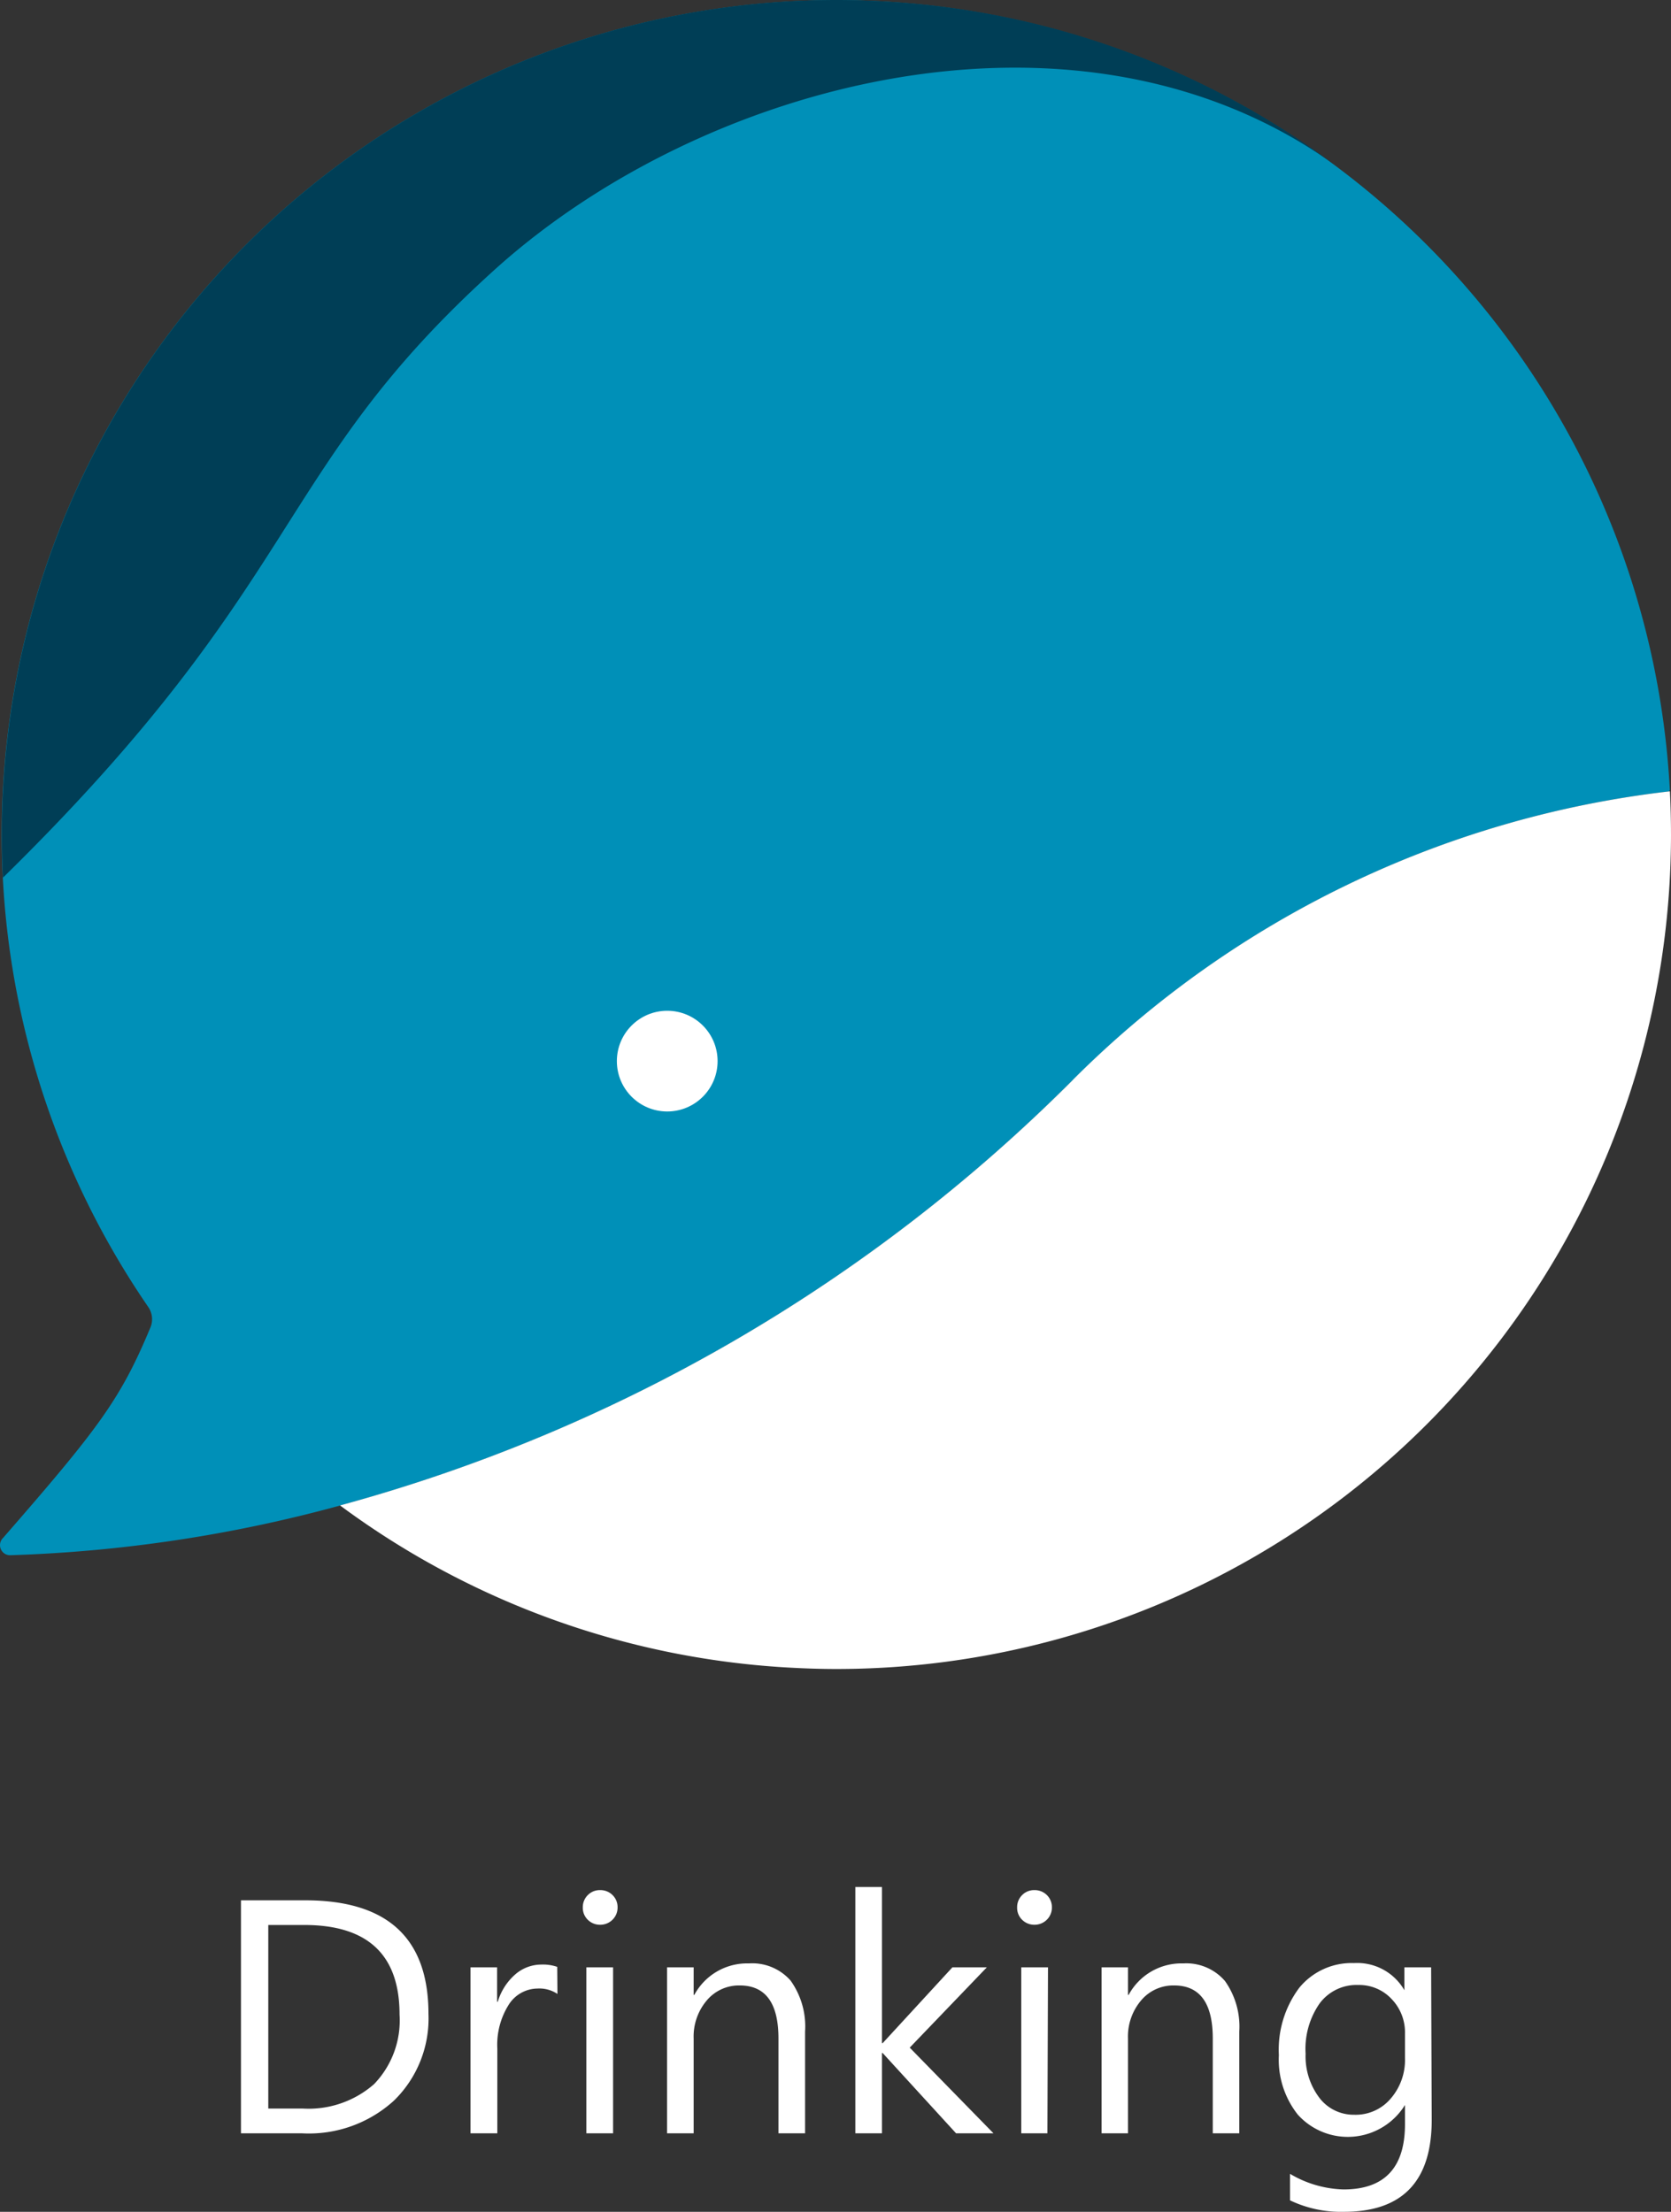 <svg xmlns="http://www.w3.org/2000/svg" viewBox="0 0 145.623 192.791">
  <rect x="0" y="0" width="145.623" height="192.791" fill="#333333" stroke="none"/>
  <defs>
    <style>
      .cls-1 {
        fill: #0090b8;
      }

      .cls-2 {
        fill: #fff;
      }

      .cls-3 {
        fill: #003e56;
      }
    </style>
  </defs>
  <g id="Group_124" data-name="Group 124" transform="translate(-115 -237.522)">
    <g id="Group_28" data-name="Group 28" transform="translate(5 -34)">
      <g id="_2資產_6" data-name="2資產 6" transform="translate(-13.979 190.99)">
        <g id="圖層_4" data-name="圖層 4" transform="translate(124 80.522)">
          <path id="Path_26" data-name="Path 26" class="cls-1" d="M93.386,94.246l.063-.069.094-.094-.094.094-.063.069a143.39,143.39,0,0,1-63.772,37A123.487,123.487,0,0,1,.876,135.576a.878.878,0,0,1-.627-1.511c8.34-9.569,10.221-12.077,12.811-18.273a1.881,1.881,0,0,0-.125-1.8A72.739,72.739,0,1,1,145.5,68.844a.169.169,0,0,1-.144.169A87.6,87.6,0,0,0,93.543,94.1" transform="translate(0 -0.008)"/>
          <path id="Path_27" data-name="Path 27" class="cls-2" d="M47.24,172.252a143.389,143.389,0,0,0,63.772-37l.157-.163a87.663,87.663,0,0,1,51.964-25.082q.094,1.881.094,3.762a72.739,72.739,0,0,1-72.739,72.739c-1.511,0-3.01-.056-4.5-.144A72.419,72.419,0,0,1,47.24,172.252Z" transform="translate(-17.626 -41.023)"/>
          <circle id="Ellipse_11" data-name="Ellipse 11" class="cls-2" cx="4.389" cy="4.389" r="4.389" transform="translate(53.737 88.112)"/>
          <path id="Path_28" data-name="Path 28" class="cls-3" d="M116.227,14.263C93.967-1.558,61.359,7.1,43.175,23.525,23.736,41.082,26.871,50.488.334,76.511Q.24,74.63.24,72.749A72.739,72.739,0,0,1,72.979.01c1.511,0,3,.05,4.5.144a72.319,72.319,0,0,1,38.752,14.109Z" transform="translate(-0.097)"/>
        </g>
      </g>
    </g>
    <g id="_4資產_11" data-name="4資產 11" transform="translate(136 402)">
      <g id="圖層_4-2" data-name="圖層 4">
        <path id="Path_1414" data-name="Path 1414" class="cls-2" d="M0,21.47V1.16H5.61q10.73,0,10.73,9.9a10,10,0,0,1-3,7.55,11,11,0,0,1-8,2.86ZM2.38,3.31v16h3a8.65,8.65,0,0,0,6.22-2.13,8,8,0,0,0,2.22-6.06q0-7.81-8.3-7.81Z"/>
        <path id="Path_1415" data-name="Path 1415" class="cls-2" d="M27.58,9.32a2.83,2.83,0,0,0-1.75-.47,3,3,0,0,0-2.49,1.4,6.54,6.54,0,0,0-1,3.83v7.39H20V7h2.32v3h.06A5.09,5.09,0,0,1,23.9,7.62a3.47,3.47,0,0,1,2.28-.86,3.8,3.8,0,0,1,1.38.2Z"/>
        <path id="Path_1416" data-name="Path 1416" class="cls-2" d="M31.29,3.29a1.49,1.49,0,0,1-1.06-.43,1.44,1.44,0,0,1-.44-1.08A1.47,1.47,0,0,1,30.23.7,1.45,1.45,0,0,1,31.29.27,1.5,1.5,0,0,1,32.38.7a1.47,1.47,0,0,1,.44,1.08,1.48,1.48,0,0,1-.44,1.07A1.51,1.51,0,0,1,31.29,3.29Zm1.14,18.18H30.1V7h2.33Z"/>
        <path id="Path_1417" data-name="Path 1417" class="cls-2" d="M49.16,21.47H46.84V13.2q0-4.62-3.37-4.62a3.66,3.66,0,0,0-2.88,1.31,4.86,4.86,0,0,0-1.14,3.31v8.27H37.13V7h2.32V9.4h.06a5.22,5.22,0,0,1,4.75-2.74,4.44,4.44,0,0,1,3.64,1.5,6.87,6.87,0,0,1,1.26,4.44Z"/>
        <path id="Path_1418" data-name="Path 1418" class="cls-2" d="M65.58,21.47H62.32l-6.4-7h-.06v7H53.54V0h2.32V13.61h.06L62,7h3l-6.72,7Z"/>
        <path id="Path_1419" data-name="Path 1419" class="cls-2" d="M69.14,3.29a1.49,1.49,0,0,1-1.06-.43,1.44,1.44,0,0,1-.44-1.08A1.47,1.47,0,0,1,68.08.7,1.45,1.45,0,0,1,69.14.27,1.5,1.5,0,0,1,70.23.7a1.47,1.47,0,0,1,.44,1.08,1.48,1.48,0,0,1-.44,1.07A1.51,1.51,0,0,1,69.14,3.29Zm1.14,18.18H68V7h2.33Z"/>
        <path id="Path_1420" data-name="Path 1420" class="cls-2" d="M87,21.47H84.69V13.2q0-4.62-3.37-4.62a3.66,3.66,0,0,0-2.88,1.31A4.86,4.86,0,0,0,77.3,13.2v8.27H75V7h2.3V9.4h.06a5.22,5.22,0,0,1,4.75-2.74,4.44,4.44,0,0,1,3.64,1.53A6.87,6.87,0,0,1,87,12.6Z"/>
        <path id="Path_1421" data-name="Path 1421" class="cls-2" d="M103.77,20.31q0,8-7.65,8a10.27,10.27,0,0,1-4.7-1V25a9.6,9.6,0,0,0,4.67,1.36q5.35,0,5.35-5.69V19h0a5.86,5.86,0,0,1-9.34.84,7.71,7.71,0,0,1-1.65-5.19,9,9,0,0,1,1.78-5.87A5.9,5.9,0,0,1,97,6.63,4.74,4.74,0,0,1,101.39,9h0V7h2.33Zm-2.33-5.4V12.77a4.18,4.18,0,0,0-1.16-3,3.85,3.85,0,0,0-2.91-1.23A4,4,0,0,0,94,10.15a6.92,6.92,0,0,0-1.22,4.38A6,6,0,0,0,94,18.4a3.75,3.75,0,0,0,3,1.45,4,4,0,0,0,3.18-1.39,5.14,5.14,0,0,0,1.26-3.55Z"/>
      </g>
    </g>
  </g>
</svg>
